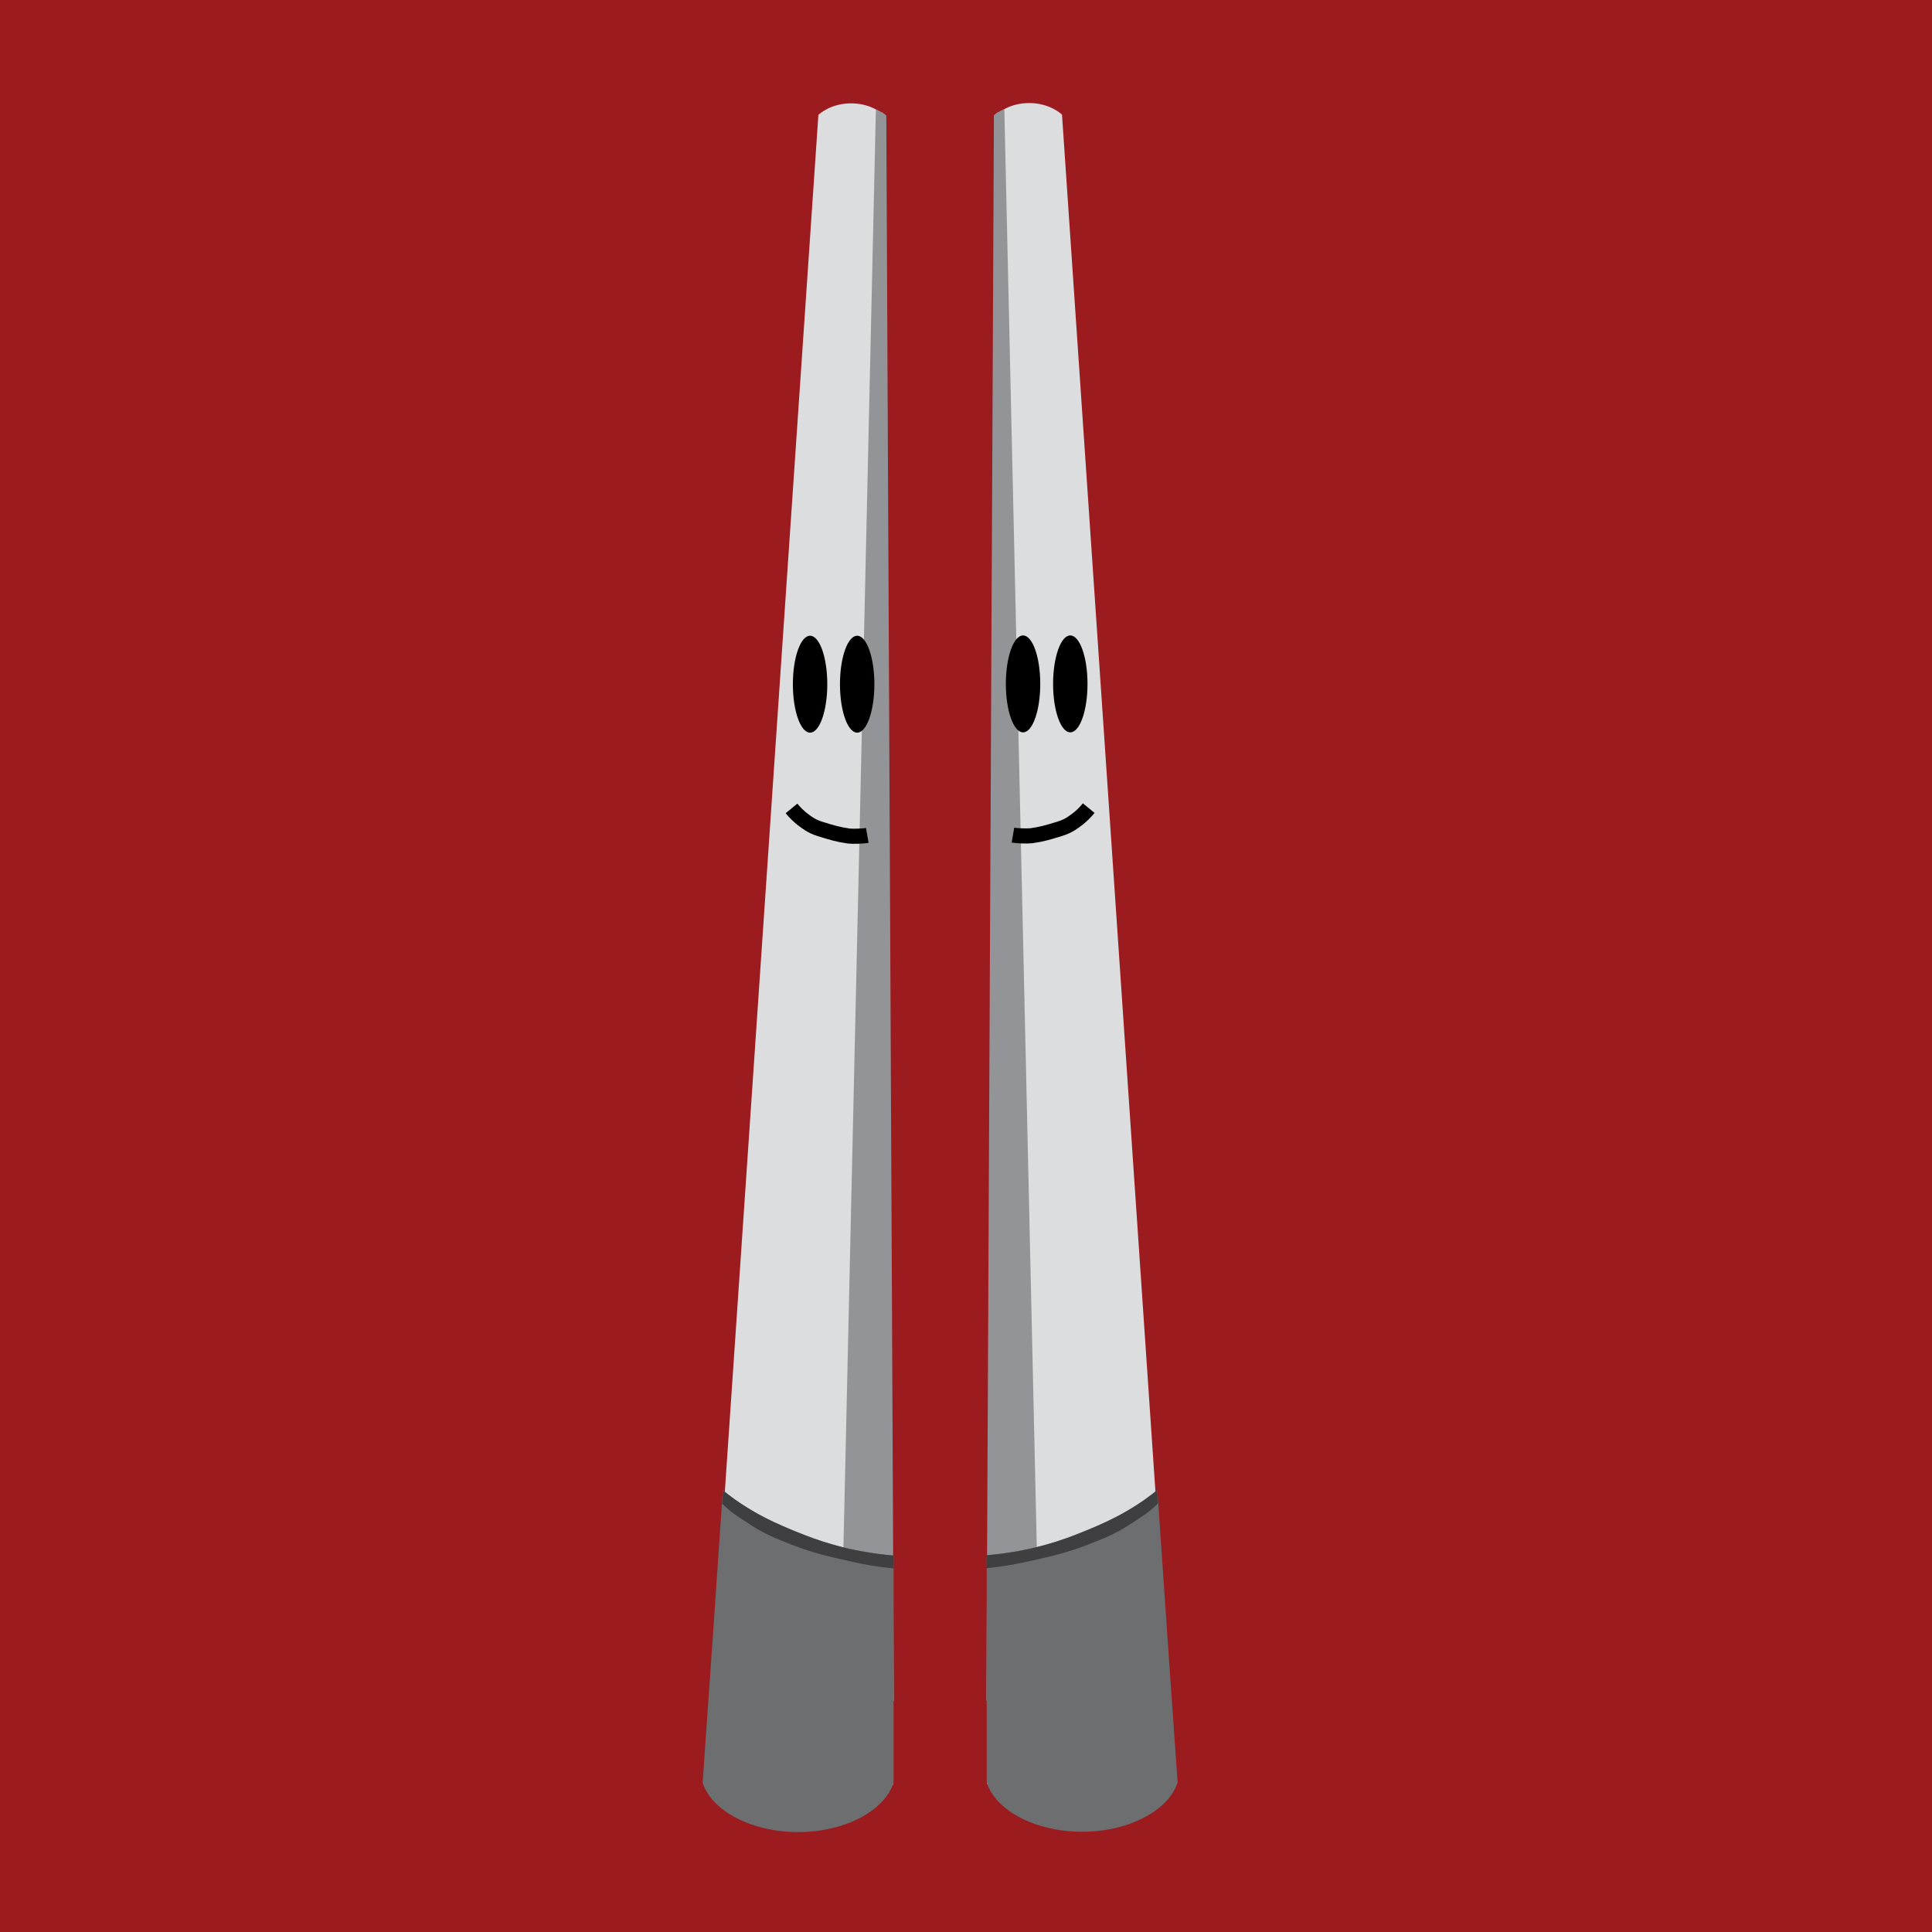 <?xml version="1.0" encoding="utf-8"?>
<!-- Generator: Adobe Illustrator 28.1.0, SVG Export Plug-In . SVG Version: 6.00 Build 0)  -->
<svg version="1.1" xmlns="http://www.w3.org/2000/svg" xmlns:xlink="http://www.w3.org/1999/xlink" x="0px" y="0px"
	 viewBox="0 0 128 128" style="enable-background:new 0 0 128 128;" xml:space="preserve">
<style type="text/css">
	.st0{fill:#9B1B1F;}
	.st1{fill:#DCDDDE;}
	.st2{fill:#929497;}
	.st3{fill:#6C6E70;}
	.st4{fill:#3F3F41;}
	.st5{fill:none;stroke:#000000;stroke-miterlimit:10;}
</style>
<g id="Layer_3">
	<rect x="-0.22" class="st0" width="128.22" height="128.22"/>
</g>
<g id="Layer_2">
	<g>
		<path class="st1" d="M70.36,7.59l7.51,110.68c-1.1,1.6-3.32,2.9-5.97,2.93c-2.73,0.03-5.38-1.38-6.51-3.03
			c0.16-37.06,0.47-73.51,0.63-110.57c0.07-0.07,0.77-0.73,2.04-0.77C69.49,6.78,70.31,7.55,70.36,7.59z"/>
		<path class="st2" d="M65.85,7.63l-0.5,105.05h3.57L66.54,7.22c-0.1,0.05-0.39,0.19-0.44,0.22C65.99,7.51,65.92,7.57,65.85,7.63z"
			/>
		<path class="st3" d="M76.68,98.71c-0.45,0.37-1.08,0.84-1.91,1.33c-1.18,0.7-2.22,1.12-2.92,1.4c-1.04,0.42-2.22,0.88-3.93,1.23
			c-1.04,0.21-1.93,0.31-2.55,0.37v15.05c0.6,1.87,3.21,3.24,6.22,3.27c3.08,0.03,5.81-1.35,6.43-3.27
			C77.56,111.63,77.12,105.17,76.68,98.71z"/>
		<path class="st4" d="M65.36,103.04c0.3-0.03,0.69-0.06,1.12-0.12c0.78-0.11,1.39-0.23,1.71-0.3c0.16-0.04,0.91-0.2,1.88-0.51
			c0.93-0.3,1.59-0.58,2.1-0.79c0.7-0.3,1.5-0.64,2.44-1.18c0.58-0.33,1.31-0.8,2.06-1.42c0.02,0.29,0.04,0.58,0.06,0.87
			c-0.11,0.12-0.28,0.27-0.49,0.45c-0.26,0.22-0.5,0.38-0.73,0.53c-0.64,0.42-0.96,0.64-1.41,0.88c-0.67,0.36-1.23,0.57-1.88,0.83
			c-0.38,0.15-0.91,0.35-1.65,0.57c-0.59,0.18-1.02,0.27-1.87,0.47c-0.75,0.17-1.21,0.27-1.85,0.38c-0.6,0.1-1.12,0.16-1.49,0.19
			C65.36,103.59,65.36,103.32,65.36,103.04z"/>
	</g>
	<ellipse cx="67.78" cy="45.31" rx="1.14" ry="3.21"/>
	<ellipse cx="70.91" cy="45.31" rx="1.14" ry="3.21"/>
	<path class="st5" d="M67.11,55.33c0.29,0.05,0.97,0.07,1.22,0.04c0.76-0.11,1.09-0.22,1.91-0.47c0.6-0.18,0.96-0.5,1.05-0.56
		c0.39-0.28,0.66-0.58,0.84-0.8"/>
	<g>
		<path class="st1" d="M54.22,7.61L46.7,118.29c1.1,1.6,3.32,2.9,5.97,2.93c2.73,0.03,5.38-1.38,6.51-3.03
			c-0.16-37.06-0.47-73.51-0.63-110.57c-0.07-0.07-0.77-0.73-2.04-0.77C55.08,6.8,54.26,7.57,54.22,7.61z"/>
		<path class="st2" d="M58.72,7.65l0.5,105.05h-3.57L58.03,7.24c0.1,0.05,0.39,0.19,0.44,0.22C58.58,7.53,58.65,7.59,58.72,7.65z"/>
		<path class="st3" d="M47.89,98.73c0.45,0.37,1.08,0.84,1.91,1.33c1.18,0.7,2.22,1.12,2.92,1.4c1.04,0.42,2.22,0.88,3.93,1.23
			c1.04,0.21,1.93,0.31,2.55,0.37v15.05c-0.6,1.87-3.21,3.24-6.22,3.27c-3.08,0.03-5.81-1.35-6.43-3.27
			C47.01,111.65,47.45,105.19,47.89,98.73z"/>
		<path class="st4" d="M59.21,103.06c-0.3-0.03-0.69-0.06-1.12-0.12c-0.78-0.11-1.39-0.23-1.71-0.3c-0.16-0.04-0.91-0.2-1.88-0.51
			c-0.93-0.3-1.59-0.58-2.1-0.79c-0.7-0.3-1.5-0.64-2.44-1.18c-0.58-0.33-1.31-0.8-2.06-1.42c-0.02,0.29-0.04,0.58-0.06,0.87
			c0.11,0.12,0.28,0.27,0.49,0.45c0.26,0.22,0.5,0.38,0.73,0.53c0.64,0.42,0.96,0.64,1.41,0.88c0.67,0.36,1.23,0.57,1.88,0.83
			c0.38,0.15,0.91,0.35,1.65,0.57c0.59,0.18,1.02,0.27,1.87,0.47c0.75,0.17,1.21,0.27,1.85,0.38c0.6,0.1,1.12,0.16,1.49,0.19
			C59.21,103.61,59.21,103.34,59.21,103.06z"/>
	</g>
	<ellipse cx="56.79" cy="45.33" rx="1.14" ry="3.21"/>
	<ellipse cx="53.67" cy="45.33" rx="1.14" ry="3.21"/>
	<path class="st5" d="M57.46,55.35c-0.29,0.05-0.97,0.07-1.22,0.04c-0.76-0.11-1.09-0.22-1.91-0.47c-0.6-0.18-0.96-0.5-1.05-0.56
		c-0.39-0.28-0.66-0.58-0.84-0.8"/>
</g>
</svg>
